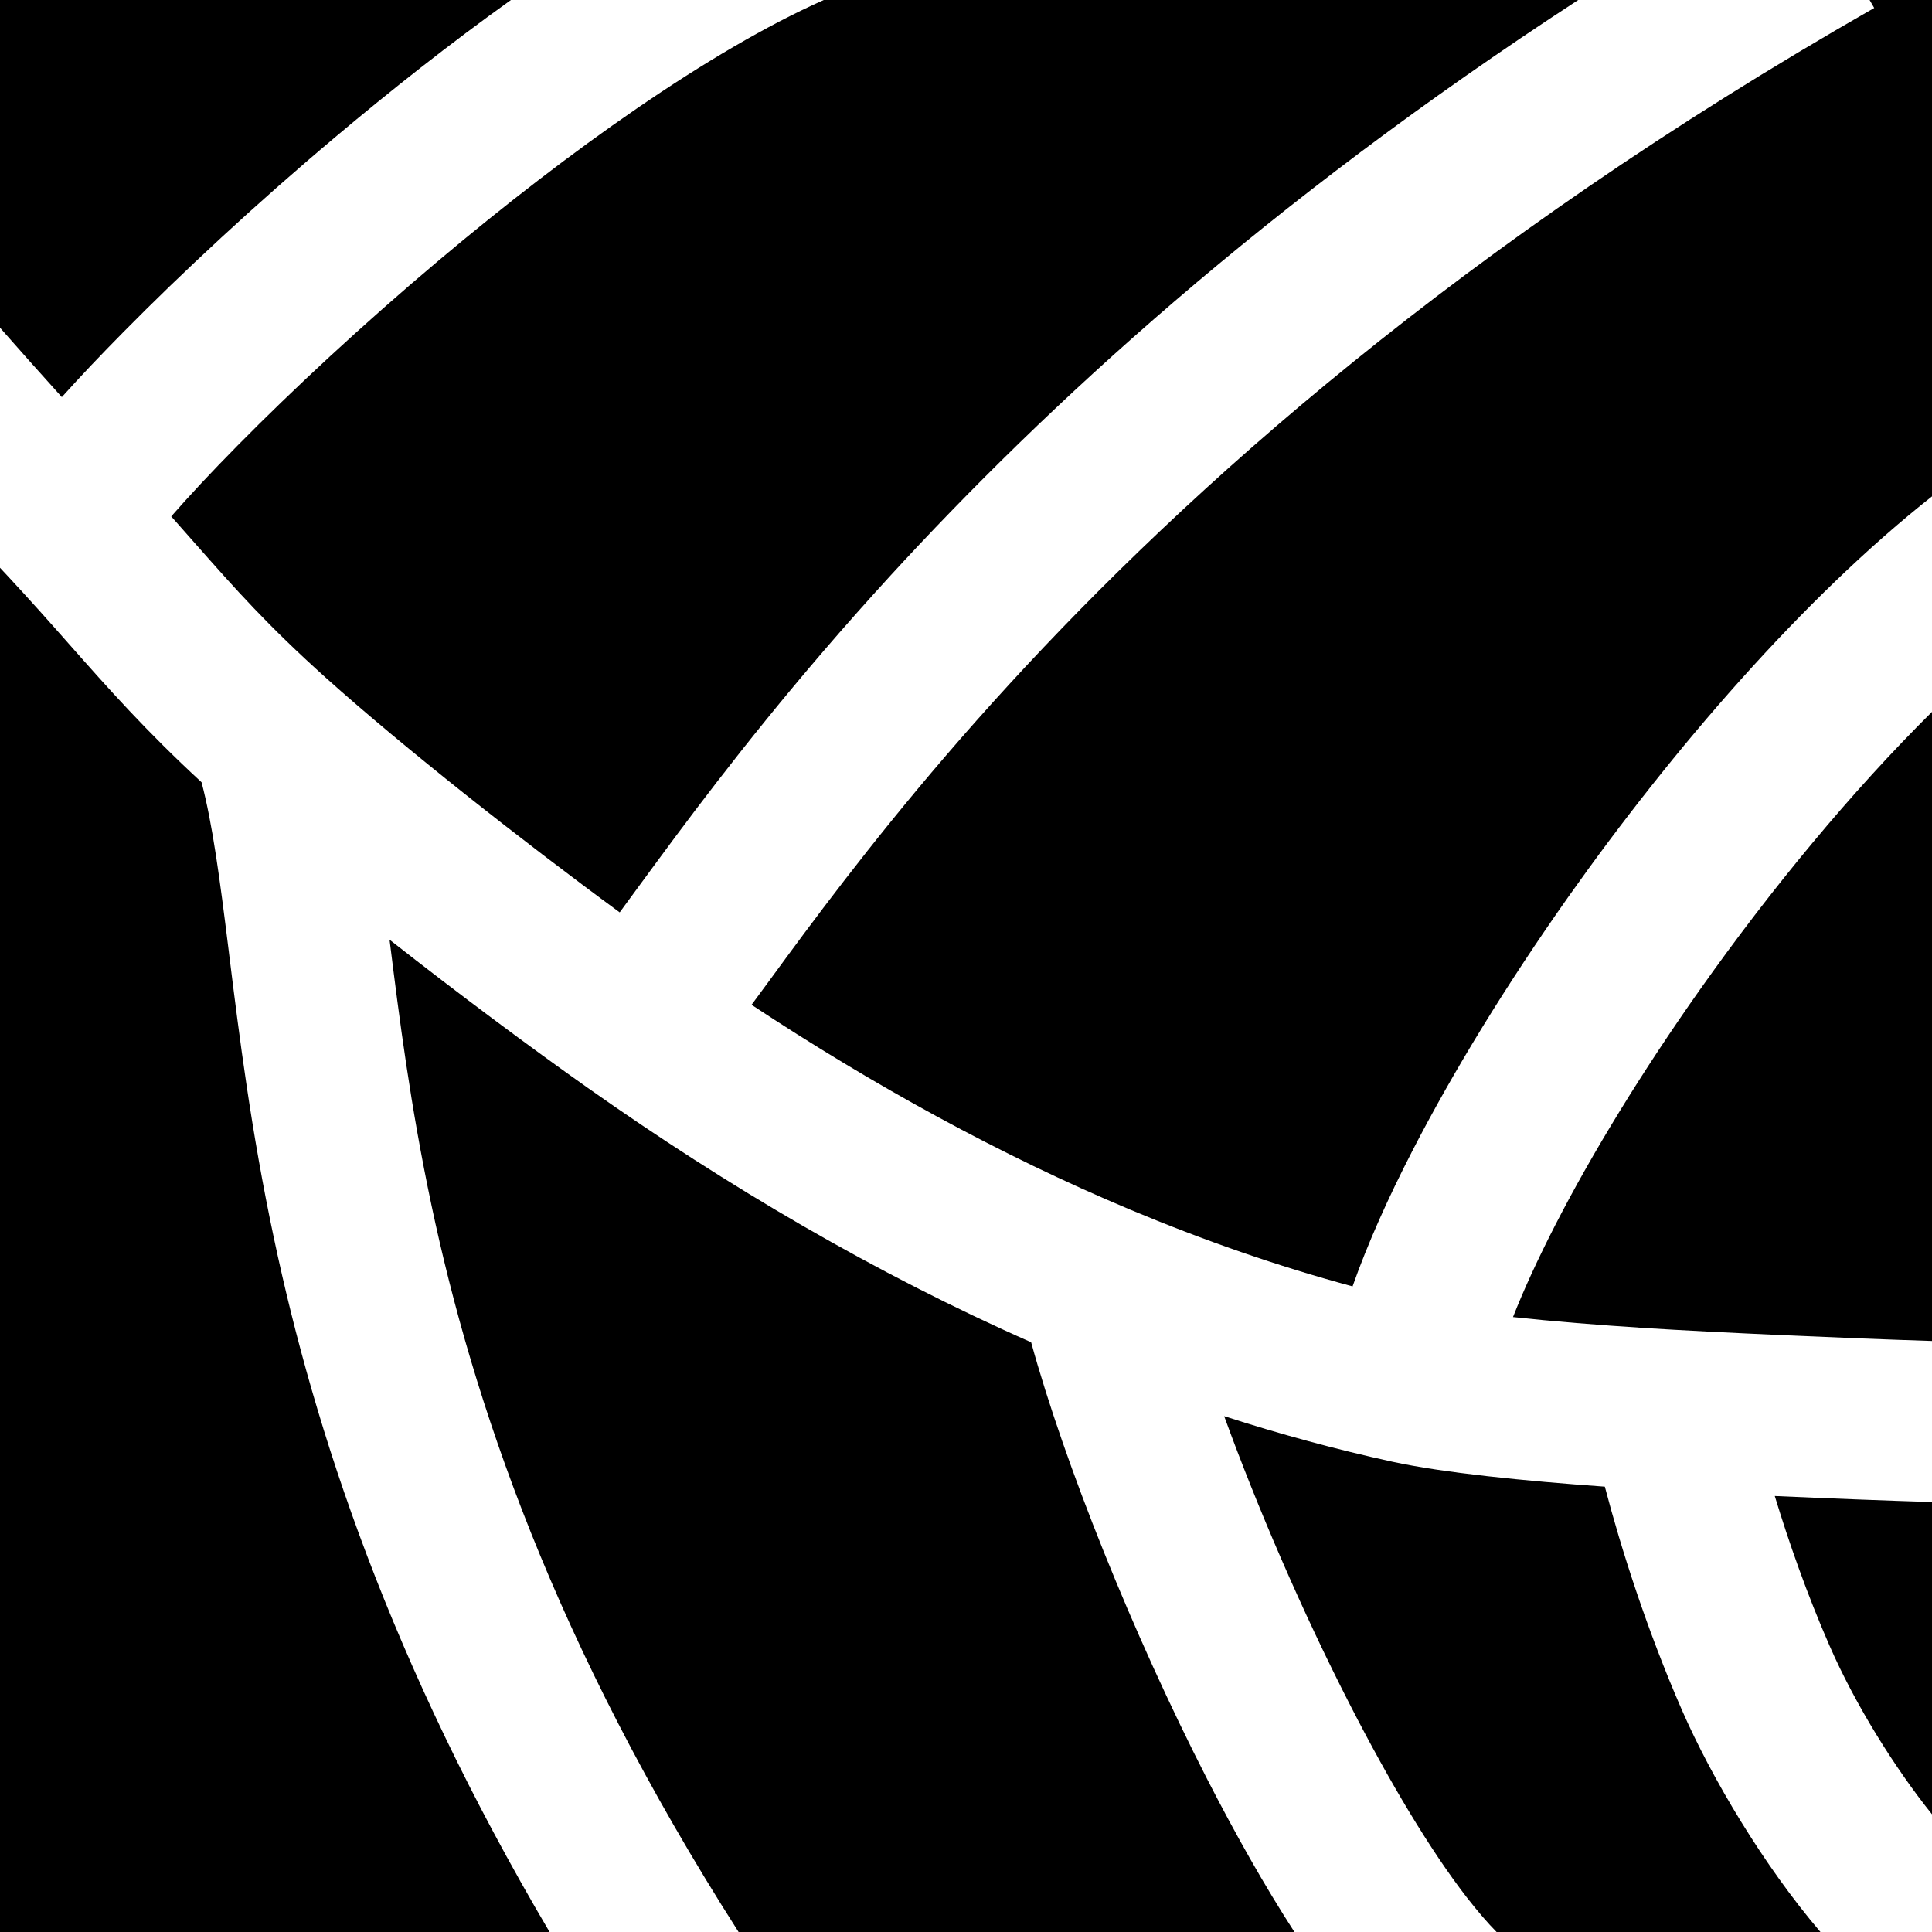 <svg viewBox="0 0 24 24" xmlns="http://www.w3.org/2000/svg">
  <path
    d="M6.347 0H4.76848e-07V4.071C0.236 4.34 0.491 4.626 0.768 4.933C0.996 4.679 1.255 4.406 1.533 4.125C2.256 3.392 3.169 2.541 4.166 1.702C4.849 1.127 5.589 0.542 6.347 0Z"
  />
  <path
    d="M10.233 0C8.814 0.632 7.068 1.873 5.454 3.232C4.504 4.032 3.635 4.842 2.956 5.53C2.618 5.872 2.34 6.171 2.127 6.415C2.234 6.535 2.335 6.649 2.431 6.759C2.926 7.319 3.32 7.766 4.053 8.424C5.017 9.288 6.471 10.433 7.698 11.334C7.774 11.231 7.85 11.127 7.932 11.015C8.06 10.841 8.201 10.648 8.381 10.406C9.02 9.549 9.888 8.431 11.059 7.153C12.986 5.051 15.721 2.529 19.605 0H10.233Z"
  />
  <path
    d="M23.225 0L23.282 0.099C18.13 3.043 14.75 6.086 12.533 8.505C11.424 9.715 10.601 10.775 9.985 11.601C9.841 11.794 9.689 12.002 9.549 12.193L9.548 12.194L9.546 12.197C9.472 12.298 9.401 12.394 9.336 12.482C10.846 13.479 12.421 14.348 14.043 15.028C14.951 15.408 15.872 15.729 16.802 15.98C16.989 15.449 17.245 14.879 17.542 14.302C18.054 13.306 18.724 12.216 19.481 11.143C20.784 9.3 22.402 7.428 24 6.166V0H23.225Z"
  />
  <path
    d="M24 8.843C23.003 9.831 22 11.044 21.115 12.297C20.402 13.307 19.783 14.317 19.321 15.216C19.104 15.639 18.928 16.023 18.795 16.361C19.283 16.414 19.854 16.46 20.447 16.498C21.292 16.552 22.972 16.626 24 16.658V8.843Z"
  />
  <path
    d="M24 18.659C23.457 18.642 22.738 18.615 22.047 18.584C22.22 19.154 22.448 19.805 22.727 20.443C23.049 21.18 23.538 21.962 24 22.538V18.659Z"
  />
  <path
    d="M22.614 24C21.908 23.172 21.265 22.092 20.894 21.244C20.462 20.255 20.139 19.244 19.936 18.468C18.936 18.397 17.93 18.296 17.296 18.158C16.591 18.004 15.895 17.814 15.207 17.592C15.616 18.716 16.171 20.009 16.774 21.185C17.266 22.145 17.767 22.982 18.216 23.564C18.357 23.745 18.482 23.89 18.591 24H22.614Z"
  />
  <path
    d="M16.08 24C15.708 23.426 15.341 22.773 14.994 22.097C14.07 20.293 13.224 18.18 12.809 16.674C10.879 15.822 9.034 14.736 7.303 13.515C6.582 13.006 5.697 12.347 4.839 11.673C4.96 12.646 5.098 13.735 5.36 14.972C5.872 17.386 6.869 20.391 9.175 24H16.08Z"
  />
  <path
    d="M6.827 24C4.842 20.639 3.908 17.766 3.404 15.387C3.118 14.043 2.972 12.864 2.85 11.883L2.839 11.793C2.729 10.906 2.641 10.242 2.504 9.718C1.808 9.075 1.345 8.552 0.856 7.999C0.617 7.728 0.37 7.45 0.087 7.146L4.76848e-07 7.053V17.528C0 19.5 0 21.753 0 24H1.6H6.827Z"
  />
</svg>
